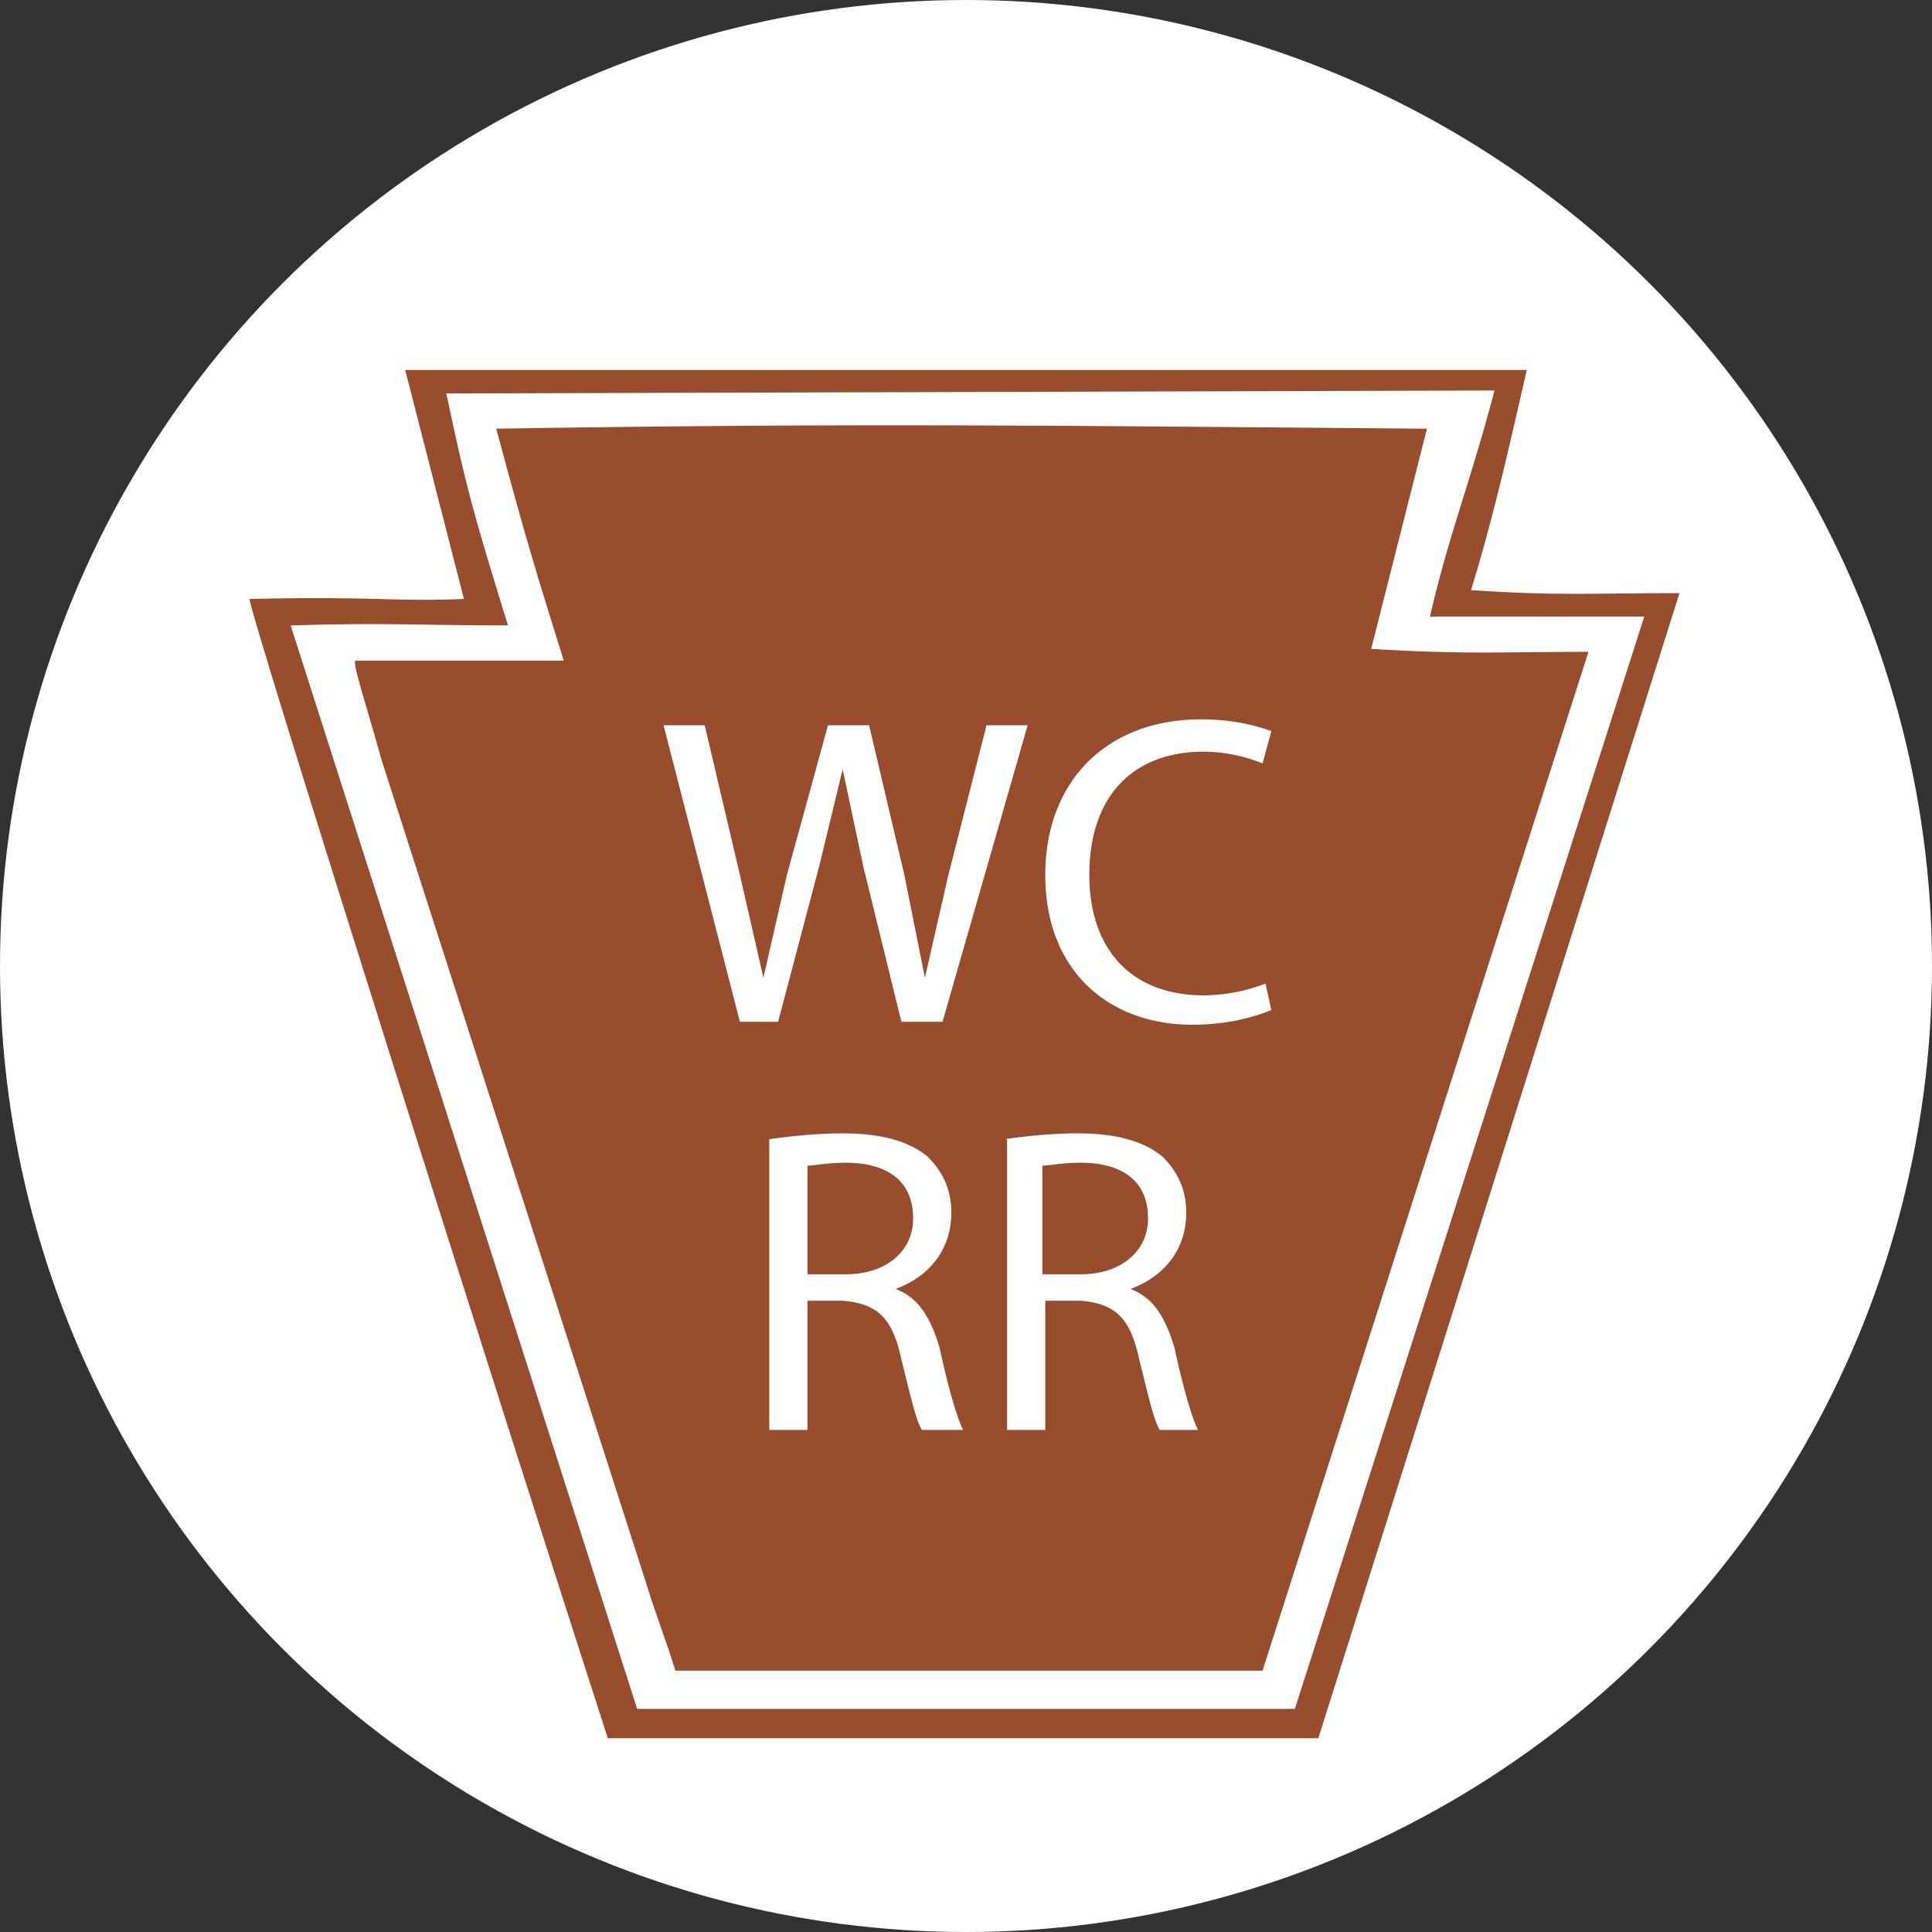 <svg xmlns="http://www.w3.org/2000/svg" viewBox="0 0 65.8 65.8"  xmlns:v="https://vecta.io/nano"><rect x="0" y="0" width="65.8" height="65.8" fill="#333333" stroke="none"/><circle cx="32.9" cy="32.9" r="32.4" fill="#fff" stroke="#fff"/><path d="M46.7 22.1l1.9-7.5c-12.7-.1-19.2-.2-31.7 0 1.1 4.1 1.4 5 2.3 7.9h-7.1c-.1.1.4 1.6.9 3.4l9 28c.3 1 .7 2 1 3h20l11.1-34.7c-3.1 0-4.1.1-7.4-.1zm3.4-2c.8-2.6 1.3-4.9 1.9-7.5H13.8l2 7.8c-2.5.1-2.9-.1-7.3 0-.1.2 8.8 28.3 12.2 38.8h24.2l12.3-39c-3 0-4 .1-7.1-.1zm-6 38.1H21.7L9.9 21.3c3.3-.1 4.3 0 7.4 0-1.2-3.9-1.4-4.6-2.1-7.9l35.7-.1c-.9 3.4-1.5 4.7-2.2 7.7H56L44.1 58.2z" fill="#984d2d"/><path d="M25.2 34.8l-2.6-10.1H24l1.2 5.1.8 3.5.8-3.5 1.4-5.1h1.4l1.2 5.1.7 3.5.8-3.5 1.3-5.1H35l-2.9 10.1h-1.4l-1.3-5.3-.7-3.3-.8 3.3-1.4 5.3h-1.3zm18.1-.4c-.5.2-1.4.5-2.7.5-2.8 0-5-1.8-5-5.1 0-3.2 2.1-5.3 5.3-5.3 1.3 0 2.1.3 2.4.4L43 26a5.44 5.44 0 0 0-2-.4c-2.4 0-3.9 1.5-3.9 4.2 0 2.5 1.4 4.1 3.9 4.1a6.03 6.03 0 0 0 2.1-.4l.2.9zm-17.1 4.4c.7-.1 1.6-.2 2.5-.2 1.4 0 2.3.3 2.9.8.5.5.8 1.1.8 1.9 0 1.3-.8 2.2-1.9 2.6h0c.8.3 1.2 1 1.5 2 .3 1.4.6 2.4.8 2.8h-1.4c-.2-.3-.4-1.2-.7-2.4-.3-1.4-.8-1.9-2-2h-1.2v4.4h-1.3v-9.9zm1.3 4.6h1.3c1.4 0 2.3-.8 2.3-1.9 0-1.3-.9-1.9-2.3-1.9-.6 0-1.1.1-1.3.1v3.7zm6.7-4.6c.7-.1 1.6-.2 2.5-.2 1.4 0 2.3.3 2.9.8.5.5.8 1.1.8 1.9 0 1.3-.8 2.2-1.9 2.6h0c.8.3 1.2 1 1.5 2 .3 1.4.6 2.4.8 2.8h-1.3c-.2-.3-.4-1.2-.7-2.4-.3-1.4-.8-1.9-2-2h-1.2v4.4h-1.3v-9.9zm1.3 4.6h1.3c1.4 0 2.3-.8 2.3-1.9 0-1.3-.9-1.9-2.3-1.9-.6 0-1.1.1-1.3.1v3.7z" fill="#fff"/></svg>
